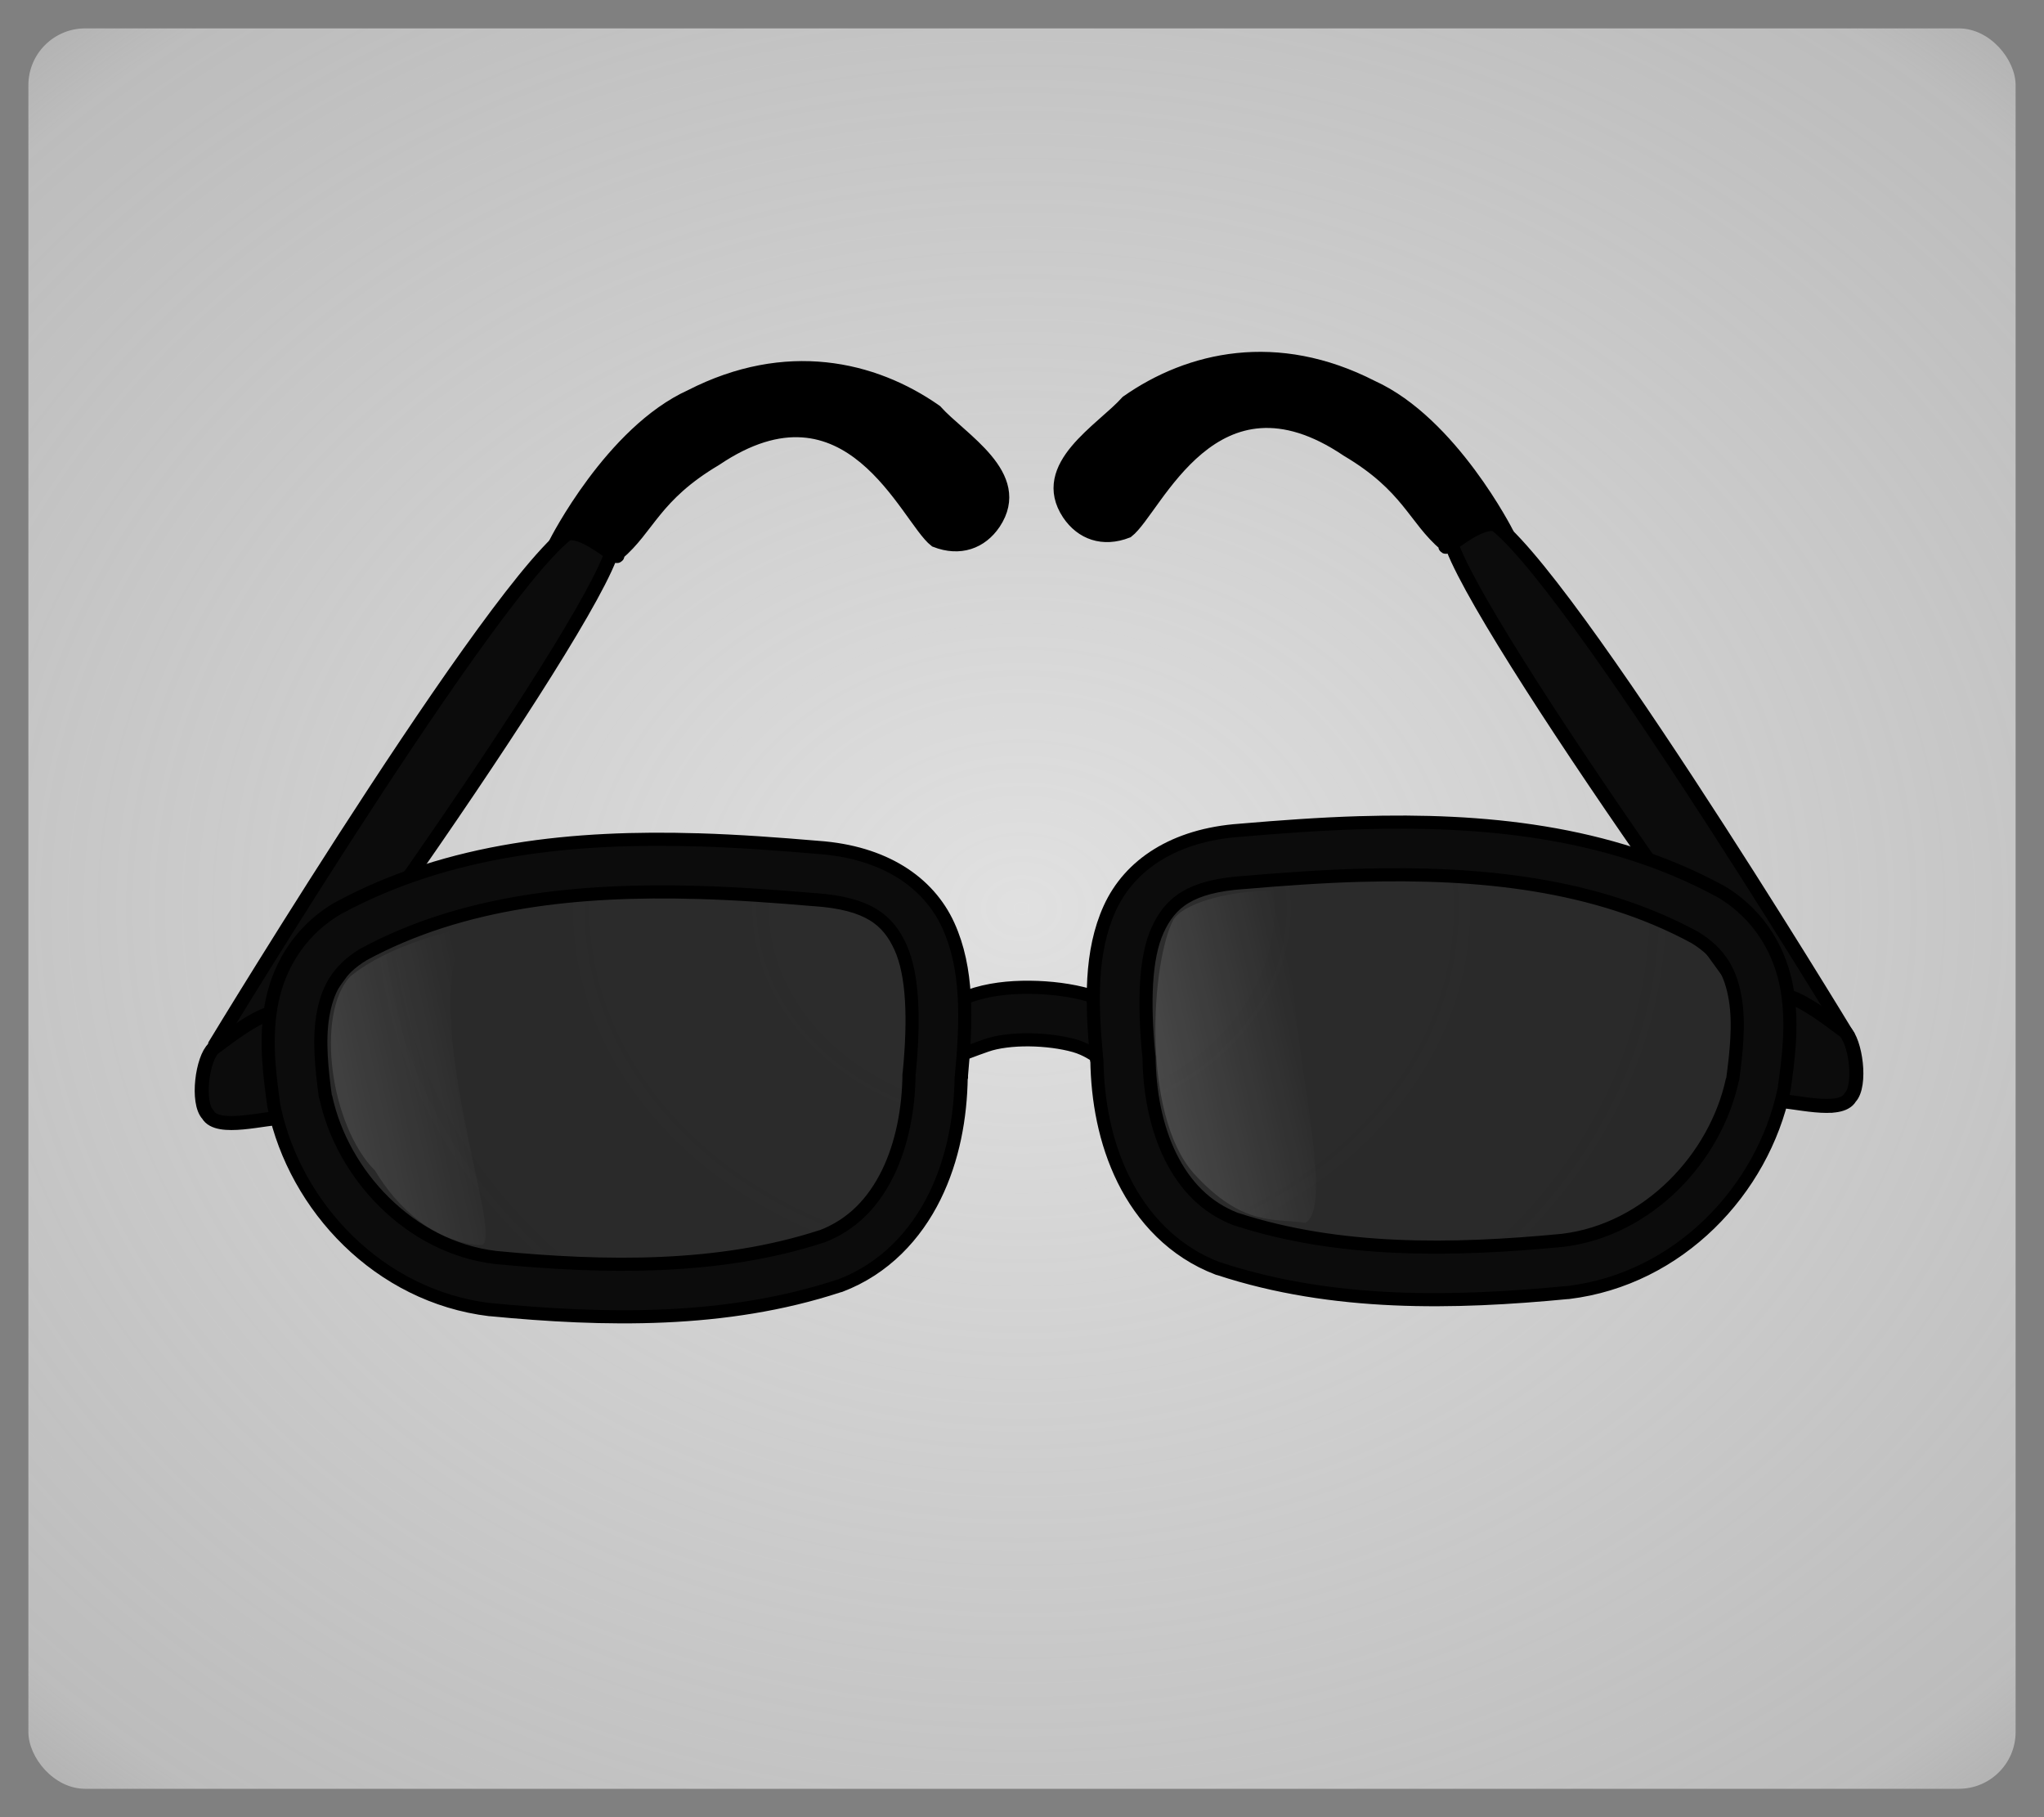 <?xml version="1.0"?>
<!-- Converted with SVG Converter - Version 0.9.5 (Compiled Mon May 30 09:18:17 2011) - Copyright (C) 2011 Nokia -->
<svg xmlns="http://www.w3.org/2000/svg" width="36" version="1.1" height="32" xmlns:xlink="http://www.w3.org/1999/xlink" baseProfile="tiny" id="svg3092">
 <rect width="100%" height="100%" fill="#808080" stroke="none"/>
 <defs id="defs3094">
  <radialGradient fx="17.865" fy="16" cx="17.865" cy="16" gradientTransform="matrix(1.371,-7.8784533e-8,6.4012425e-8,1.114,-6.5,-1.829)" id="radialGradient4010" r="25" gradientUnits="userSpaceOnUse">
   <stop offset="0" style="stop-color:#e0e0e0;stop-opacity:1;" id="stop7758"/>
   <stop offset="0.7" style="stop-color:#e0e0e0;stop-opacity:0.627;" id="stop7760"/>
   <stop offset="1" style="stop-color:#e0e0e0;stop-opacity:0;" id="stop7762"/>
  </radialGradient>
  <radialGradient fx="17.865" fy="16" cx="17.865" cy="16" gradientTransform="matrix(1.371,-7.8784533e-8,6.4012425e-8,1.114,-6.5,-1.829)" id="radialGradient7850" r="25" gradientUnits="userSpaceOnUse">
   <stop offset="0" style="stop-color:#e0e0e0;stop-opacity:1;" id="stop12154"/>
   <stop offset="0.7" style="stop-color:#e0e0e0;stop-opacity:0.627;" id="stop12156"/>
   <stop offset="1" style="stop-color:#e0e0e0;stop-opacity:0;" id="stop12158"/>
  </radialGradient>
  <linearGradient gradientTransform="scale(2.781,0.36)" id="linearGradient653" y1="236.836" y2="232.124" x1="88.034" x2="88.033" gradientUnits="userSpaceOnUse">
   <stop offset="0" style="stop-color:#000;stop-opacity:1;" id="stop651"/>
   <stop offset="1" style="stop-color:#fff;stop-opacity:1;" id="stop652"/>
  </linearGradient>
  <linearGradient id="linearGradient650">
   <stop offset="0" style="stop-color:#000;stop-opacity:1;" id="stop12164"/>
   <stop offset="1" style="stop-color:#fff;stop-opacity:1;" id="stop12166"/>
  </linearGradient>
  <linearGradient gradientTransform="scale(0.394,2.54)" id="linearGradient654" y1="92.572" y2="92.572" x1="1086.356" x2="1077.14" gradientUnits="userSpaceOnUse">
   <stop offset="0" style="stop-color:#000;stop-opacity:1;" id="stop12169"/>
   <stop offset="1" style="stop-color:#fff;stop-opacity:1;" id="stop12171"/>
  </linearGradient>
  <radialGradient fx="1015.307" fy="158.204" cx="1015.307" cy="158.204" gradientTransform="scale(1.011,0.989)" r="124.161" id="radialGradient1238" gradientUnits="userSpaceOnUse">
   <stop offset="0" style="stop-color:#ffffff;stop-opacity:1;" id="stop1240"/>
   <stop offset="1" style="stop-color:#ffffff;stop-opacity:0;" id="stop1242"/>
  </radialGradient>
  <linearGradient id="linearGradient1232" y1="0.047" y2="1.008" x1="0.483" x2="0.483">
   <stop offset="0" style="stop-color:#000026;stop-opacity:1;" id="stop1234"/>
   <stop offset="0.544" style="stop-color:#3d001b;stop-opacity:1;" id="stop1236"/>
   <stop offset="1" style="stop-color:#000000;stop-opacity:1;" id="stop1235"/>
  </linearGradient>
  <linearGradient gradientTransform="scale(0.696,1.438)" id="linearGradient1207" y1="116.369" y2="97.826" x1="-99.04" x2="-59.206" gradientUnits="userSpaceOnUse">
   <stop offset="0" style="stop-color:#ffffff;stop-opacity:0;" id="stop862"/>
   <stop offset="0.5" style="stop-color:#ffffff;stop-opacity:0.15;" id="stop925"/>
   <stop offset="1" style="stop-color:#ffffff;stop-opacity:0;" id="stop863"/>
  </linearGradient>
  <linearGradient gradientTransform="scale(0.697,1.434)" id="linearGradient1205" y1="117.711" y2="97.403" x1="-218.501" x2="-172.931" gradientUnits="userSpaceOnUse">
   <stop offset="0" style="stop-color:#ffffff;stop-opacity:0;" id="stop862"/>
   <stop offset="0.5" style="stop-color:#ffffff;stop-opacity:0.15;" id="stop925"/>
   <stop offset="1" style="stop-color:#ffffff;stop-opacity:0;" id="stop863"/>
  </linearGradient>
  <linearGradient id="linearGradient1157" y1="0.991" y2="0.634" x1="0.221" x2="0.63">
   <stop offset="0" style="stop-color:#ffffff;stop-opacity:0;" id="stop862"/>
   <stop offset="0.5" style="stop-color:#ffffff;stop-opacity:0.15;" id="stop925"/>
   <stop offset="1" style="stop-color:#ffffff;stop-opacity:0;" id="stop863"/>
  </linearGradient>
  <linearGradient id="linearGradient1155" y1="0.742" y2="0.141" x1="-0.886" x2="0.786">
   <stop offset="0" style="stop-color:#ffffff;stop-opacity:0;" id="stop862"/>
   <stop offset="0.5" style="stop-color:#ffffff;stop-opacity:0.15;" id="stop925"/>
   <stop offset="1" style="stop-color:#ffffff;stop-opacity:0;" id="stop863"/>
  </linearGradient>
  <linearGradient id="linearGradient971" y1="0.914" y2="-0.062" x1="0.881" x2="-0.022">
   <stop offset="0" style="stop-color:#ffbb00;stop-opacity:1;" id="stop1054"/>
   <stop offset="1" style="stop-color:#ffe600;stop-opacity:1;" id="stop1056"/>
  </linearGradient>
  <linearGradient id="linearGradient1082" y1="0.047" y2="0.844" x1="0.152" x2="0.843">
   <stop offset="0" style="stop-color:#ffffff;stop-opacity:0;" id="stop862"/>
   <stop offset="0.5" style="stop-color:#ffffff;stop-opacity:0.15;" id="stop925"/>
   <stop offset="1" style="stop-color:#ffffff;stop-opacity:0;" id="stop863"/>
  </linearGradient>
  <linearGradient id="linearGradient1081" y1="0.07" y2="0.812" x1="0.161" x2="0.613">
   <stop offset="0" style="stop-color:#ffffff;stop-opacity:0;" id="stop862"/>
   <stop offset="0.5" style="stop-color:#ffffff;stop-opacity:0.15;" id="stop925"/>
   <stop offset="1" style="stop-color:#ffffff;stop-opacity:0;" id="stop863"/>
  </linearGradient>
  <linearGradient id="linearGradient1080" y1="0.094" y2="0.883" x1="-2.8371402e-15" x2="0.906">
   <stop offset="0" style="stop-color:#ffffff;stop-opacity:0;" id="stop862"/>
   <stop offset="0.5" style="stop-color:#ffffff;stop-opacity:0.15;" id="stop925"/>
   <stop offset="1" style="stop-color:#ffffff;stop-opacity:0;" id="stop863"/>
  </linearGradient>
  <linearGradient id="linearGradient1079" y1="0.078" y2="0.93" x1="0.4" x2="0.9">
   <stop offset="0" style="stop-color:#ffffff;stop-opacity:0;" id="stop862"/>
   <stop offset="0.5" style="stop-color:#ffffff;stop-opacity:0.15;" id="stop925"/>
   <stop offset="1" style="stop-color:#ffffff;stop-opacity:0;" id="stop863"/>
  </linearGradient>
  <linearGradient id="linearGradient1078" y1="0.094" y2="1.016" x1="0.145" x2="0.961">
   <stop offset="0" style="stop-color:#ffffff;stop-opacity:0;" id="stop862"/>
   <stop offset="0.5" style="stop-color:#ffffff;stop-opacity:0.15;" id="stop925"/>
   <stop offset="1" style="stop-color:#ffffff;stop-opacity:0;" id="stop863"/>
  </linearGradient>
  <linearGradient id="linearGradient1077" y1="0.789" y2="-0.336" x1="0.92" x2="-0.556">
   <stop offset="0" style="stop-color:#ffbb00;stop-opacity:1;" id="stop1054"/>
   <stop offset="1" style="stop-color:#ffe600;stop-opacity:1;" id="stop1056"/>
  </linearGradient>
  <linearGradient id="linearGradient1076" y1="0.188" y2="0.906" x1="1.017" x2="-0.367">
   <stop offset="0" style="stop-color:#ffffff;stop-opacity:0;" id="stop862"/>
   <stop offset="0.5" style="stop-color:#ffffff;stop-opacity:0.15;" id="stop925"/>
   <stop offset="1" style="stop-color:#ffffff;stop-opacity:0;" id="stop863"/>
  </linearGradient>
  <linearGradient id="linearGradient1075" y1="0.102" y2="0.938" x1="0.91" x2="0.218">
   <stop offset="0" style="stop-color:#ffffff;stop-opacity:0;" id="stop862"/>
   <stop offset="0.5" style="stop-color:#ffffff;stop-opacity:0.15;" id="stop925"/>
   <stop offset="1" style="stop-color:#ffffff;stop-opacity:0;" id="stop863"/>
  </linearGradient>
  <linearGradient id="linearGradient864" y1="0.031" y2="0.93" x1="1.167" x2="-0.069">
   <stop offset="0" style="stop-color:#ffffff;stop-opacity:0;" id="stop862"/>
   <stop offset="0.5" style="stop-color:#ffffff;stop-opacity:0.15;" id="stop925"/>
   <stop offset="1" style="stop-color:#ffffff;stop-opacity:0;" id="stop863"/>
  </linearGradient>
  <linearGradient id="linearGradient861">
   <stop offset="0" style="stop-color:#ffffff;stop-opacity:0;" id="stop862"/>
   <stop offset="0.5" style="stop-color:#ffffff;stop-opacity:0.15;" id="stop925"/>
   <stop offset="1" style="stop-color:#ffffff;stop-opacity:0;" id="stop863"/>
  </linearGradient>
  <linearGradient id="linearGradient1053">
   <stop offset="0" style="stop-color:#ffbb00;stop-opacity:1;" id="stop1054"/>
   <stop offset="1" style="stop-color:#ffe600;stop-opacity:1;" id="stop1056"/>
  </linearGradient>
  <linearGradient id="linearGradient1233">
   <stop offset="0" style="stop-color:#000026;stop-opacity:1;" id="stop1234"/>
   <stop offset="0.544" style="stop-color:#3d001b;stop-opacity:1;" id="stop1236"/>
   <stop offset="1" style="stop-color:#000000;stop-opacity:1;" id="stop1235"/>
  </linearGradient>
  <linearGradient id="linearGradient1239">
   <stop offset="0" style="stop-color:#ffffff;stop-opacity:1;" id="stop1240"/>
   <stop offset="1" style="stop-color:#ffffff;stop-opacity:0;" id="stop1242"/>
  </linearGradient>
 </defs>
 <rect width="35" x="0.5" y="0.5" ry="1" height="31" style="fill:url(#radialGradient7850);fill-opacity:1;fill-rule:evenodd;stroke:none" id="rect3100"/>
 <g id="g3186" transform="matrix(0.185,0,0,0.185,-0.505,-3.835)">
  <path style="fill:url(#radialGradient1238);fill-rule:evenodd;stroke:none" id="path1237" d="m 1170.016,146.178 c 0,73.183 -60.668,132.579 -135.42,132.579 -74.752,0 -135.421,-59.395 -135.421,-132.579 0,-73.183 60.668,-132.579 135.421,-132.579 74.752,0 135.42,59.395 135.42,132.579 z"/>
  <g id="g890">
   <path style="fill:#0c0c0c;fill-rule:evenodd;stroke:#000000;stroke-width:1pt" id="path888" d="m 178.634,119.295 c 0,0 -29.032,-47.904 -34.716,-49.325 -0.947,-10e-7 -2.758,-0.385 -3.232,1.51 0,5.21 33.211,52.078 36.527,54.446 2.842,-0.474 1.895,-3.316 1.421,-6.631 z"/>
   <path style="fill-rule:evenodd;stroke:#000000;stroke-width:1pt" id="path889" d="m 146.194,71.528 c 0,0 -5.318,-10.523 -12.869,-13.941 -9.041,-4.629 -17.332,-2.741 -23.259,1.414 -2.404,2.69 -8.554,6.118 -5.571,10.62 1.231,1.829 3.243,2.558 5.544,1.66 2.702,-2.09 8.185,-16.374 20.985,-7.729 5.832,3.461 6.376,6.518 9.326,9.009 -0.453,1.347 4.355,-4.032 5.844,-1.033 z"/>
   <path style="fill:#0c0c0c;fill-rule:evenodd;stroke:#000000;stroke-width:1pt" id="path869" d="m 23.209,120.175 c 0,0 29.032,-47.904 34.716,-49.325 0.947,-10e-7 2.758,-0.385 3.232,1.51 0,5.21 -33.211,52.078 -36.527,54.446 -2.842,-0.474 -1.895,-3.316 -1.421,-6.631 z"/>
   <path style="fill-rule:evenodd;stroke:#000000;stroke-width:1pt" id="path870" d="m 55.65,72.408 c 0,0 5.318,-10.523 12.869,-13.941 9.041,-4.629 17.332,-2.741 23.259,1.414 2.404,2.69 8.554,6.118 5.571,10.62 -1.231,1.829 -3.243,2.558 -5.544,1.66 -2.702,-2.09 -8.185,-16.374 -20.985,-7.729 -5.832,3.461 -6.376,6.518 -9.326,9.009 0.453,1.347 -4.355,-4.032 -5.844,-1.033 z"/>
   <g id="g1208" transform="translate(165.611,-33.137)">
    <g id="g1194" transform="translate(-285,13.75)">
     <path style="fill:#0c0c0c;fill-opacity:1;fill-rule:evenodd;stroke:#000000;stroke-width:1.25;stroke-linecap:butt;stroke-linejoin:round;stroke-opacity:1;stroke-dasharray:none" id="path1193" d="m 220.156,134.094 c -1.97,-0.019 -3.959,0.196 -5.781,0.844 -1.822,0.647 -3.66,1.803 -4.5,3.844 l 2.993,2.178 c 0.112,-0.272 2.138,-0.97 3.164,-1.335 1.026,-0.364 2.53,-0.546 4.062,-0.531 1.533,0.015 3.11,0.223 4.312,0.562 1.202,0.34 1.978,0.973 1.875,0.844 l 3.906,-3.125 c -1.192,-1.49 -2.692,-2.047 -4.406,-2.531 -1.714,-0.485 -3.655,-0.731 -5.625,-0.75 z"/>
     <g style="fill:#040405;fill-opacity:1" id="g1184" transform="translate(195.602,16.323)">
      <path style="fill:#000000;fill-opacity:0.8;fill-rule:evenodd;stroke:none" id="path1182" d="m -39.401,111.641 c 13.36,-7.239 29.48,-6.757 44.3,-5.492 11.354,0.799 12.347,8.78 11.352,19.142 -0.05,7.08 -2.789,15.037 -9.969,17.759 -10.29,3.376 -21.478,3.159 -32.153,2.13 -9.37,-1.132 -16.602,-8.825 -18.395,-17.268 -0.693,-5.095 -1.636,-12.426 4.865,-16.271 z"/>
      <path style="fill:#0c0c0c;fill-opacity:1;fill-rule:evenodd;stroke:#000000;stroke-width:1pt;stroke-linecap:butt;stroke-linejoin:miter;stroke-opacity:1" id="path1181" d="m -45.443,122.327 c 0,-4.903 -5.518,-0.337 -7.694,1.246 -1.088,0.966 -1.641,5.168 -0.553,6.317 0.932,1.632 5.438,0.272 7.422,0.272 2.016,-2.016 0.589,-4.782 0.825,-7.835 z"/>
      <path style="fill:#0c0c0c;fill-opacity:1;fill-rule:evenodd;stroke:#000000;stroke-width:1.25;stroke-linecap:butt;stroke-linejoin:round;stroke-opacity:1;stroke-dasharray:none" id="path1183" d="m -7.037,103.738 c -11.627,-0.347 -23.644,0.753 -34.25,6.5 -0.021,0.01 -0.042,0.021 -0.062,0.031 -3.895,2.304 -5.77,5.954 -6.344,9.406 -0.573,3.452 -0.066,6.819 0.281,9.375 0.009,0.052 0.019,0.105 0.031,0.156 2.012,9.477 9.974,17.975 20.531,19.25 0.021,2.6e-4 0.042,2.6e-4 0.062,0 10.807,1.041 22.326,1.303 33.156,-2.25 0.042,-0.009 0.084,-0.02 0.125,-0.031 4.247,-1.61 7.197,-4.821 9,-8.469 1.769,-3.58 2.478,-7.582 2.531,-11.375 l 0.031,0 c 0.007,-0.076 -0.007,-0.143 0,-0.219 0.492,-5.234 0.618,-10.114 -1.25,-14.219 -1.895,-4.164 -6.153,-6.997 -12.406,-7.438 -3.73,-0.318 -7.562,-0.603 -11.438,-0.719 z m -0.094,5 c 3.729,0.104 7.445,0.373 11.125,0.688 0.021,2.6e-4 0.042,2.6e-4 0.062,0 5.101,0.359 6.997,1.915 8.188,4.531 1.191,2.616 1.328,6.833 0.844,11.875 -0.014,0.072 -0.024,0.145 -0.031,0.219 -0.023,3.224 -0.657,6.657 -2.031,9.438 -1.37,2.773 -3.362,4.886 -6.281,6 -0.009,0.003 -0.023,-0.003 -0.031,0 -9.725,3.167 -20.523,3.013 -31.031,2 -8.169,-0.987 -14.569,-7.888 -16.156,-15.281 -0.003,-0.013 -0.028,-0.018 -0.031,-0.031 -0.336,-2.494 -0.647,-5.266 -0.25,-7.656 0.402,-2.42 1.338,-4.343 3.875,-5.875 9.434,-5.112 20.563,-6.218 31.75,-5.906 z"/>
     </g>
     <g style="fill:#040405;fill-opacity:1" id="g1188" transform="matrix(-1,0,0,1,244.57,14.692)">
      <path style="fill:#000000;fill-opacity:0.8;fill-rule:evenodd;stroke:none" id="path1189" d="m -39.401,111.641 c 13.36,-7.239 29.48,-6.757 44.3,-5.492 11.354,0.799 12.347,8.78 11.352,19.142 -0.05,7.08 -2.789,15.037 -9.969,17.759 -10.29,3.376 -21.478,3.159 -32.153,2.13 -9.37,-1.132 -16.602,-8.825 -18.395,-17.268 -0.693,-5.095 -1.636,-12.426 4.865,-16.271 z"/>
      <path style="fill:#0c0c0c;fill-opacity:1;fill-rule:evenodd;stroke:#000000;stroke-width:1pt;stroke-linecap:butt;stroke-linejoin:miter;stroke-opacity:1" id="path1191" d="m -45.443,122.327 c 0,-4.903 -5.518,-0.337 -7.694,1.246 -1.088,0.966 -1.641,5.168 -0.553,6.317 0.932,1.632 5.438,0.272 7.422,0.272 2.016,-2.016 0.589,-4.782 0.825,-7.835 z"/>
      <path style="fill:#0c0c0c;fill-opacity:1;fill-rule:evenodd;stroke:#000000;stroke-width:1.25;stroke-linecap:butt;stroke-linejoin:round;stroke-opacity:1;stroke-dasharray:none" id="path1190" d="m -7.037,103.738 c -11.627,-0.347 -23.644,0.753 -34.25,6.5 -0.021,0.01 -0.042,0.021 -0.062,0.031 -3.895,2.304 -5.77,5.954 -6.344,9.406 -0.573,3.452 -0.066,6.819 0.281,9.375 0.009,0.052 0.019,0.105 0.031,0.156 2.012,9.477 9.974,17.975 20.531,19.25 0.021,2.6e-4 0.042,2.6e-4 0.062,0 10.807,1.041 22.326,1.303 33.156,-2.25 0.042,-0.009 0.084,-0.02 0.125,-0.031 4.247,-1.61 7.197,-4.821 9,-8.469 1.769,-3.58 2.478,-7.582 2.531,-11.375 l 0.031,0 c 0.007,-0.076 -0.007,-0.143 0,-0.219 0.492,-5.234 0.618,-10.114 -1.25,-14.219 -1.895,-4.164 -6.153,-6.997 -12.406,-7.438 -3.73,-0.318 -7.562,-0.603 -11.438,-0.719 z m -0.094,5 c 3.729,0.104 7.445,0.373 11.125,0.688 0.021,2.6e-4 0.042,2.6e-4 0.062,0 5.101,0.359 6.997,1.915 8.188,4.531 1.191,2.616 1.328,6.833 0.844,11.875 -0.014,0.072 -0.024,0.145 -0.031,0.219 -0.023,3.224 -0.657,6.657 -2.031,9.438 -1.37,2.773 -3.362,4.886 -6.281,6 -0.009,0.003 -0.023,-0.003 -0.031,0 -9.725,3.167 -20.523,3.013 -31.031,2 -8.169,-0.987 -14.569,-7.888 -16.156,-15.281 -0.003,-0.013 -0.028,-0.018 -0.031,-0.031 -0.336,-2.494 -0.647,-5.266 -0.25,-7.656 0.402,-2.42 1.338,-4.343 3.875,-5.875 9.434,-5.112 20.563,-6.218 31.75,-5.906 z"/>
     </g>
    </g>
    <path style="fill:url(#linearGradient1205);fill-opacity:1;fill-rule:evenodd;stroke:none" id="path1204" d="m -118.415,142.084 c -1.658,0.474 -7.342,1.658 -11.131,4.737 -3.316,3.552 -1.895,14.21 2.368,18.473 2.131,3.552 5.684,6.868 10.184,7.105 2.131,-0.947 -6.394,-22.262 -1.421,-30.314 z"/>
    <path style="fill:url(#linearGradient1207);fill-opacity:1;fill-rule:evenodd;stroke:none" id="path1206" d="m -51.155,141.374 c -2.131,4.026 -3.079,18.473 1.895,24.157 4.737,5.21 7.815,4.263 10.657,4.737 3.789,-2.131 -4.737,-27.709 0.474,-31.025 -4.026,-1.421 -11.605,0 -13.026,2.131 z"/>
   </g>
  </g>
 </g>
</svg>
